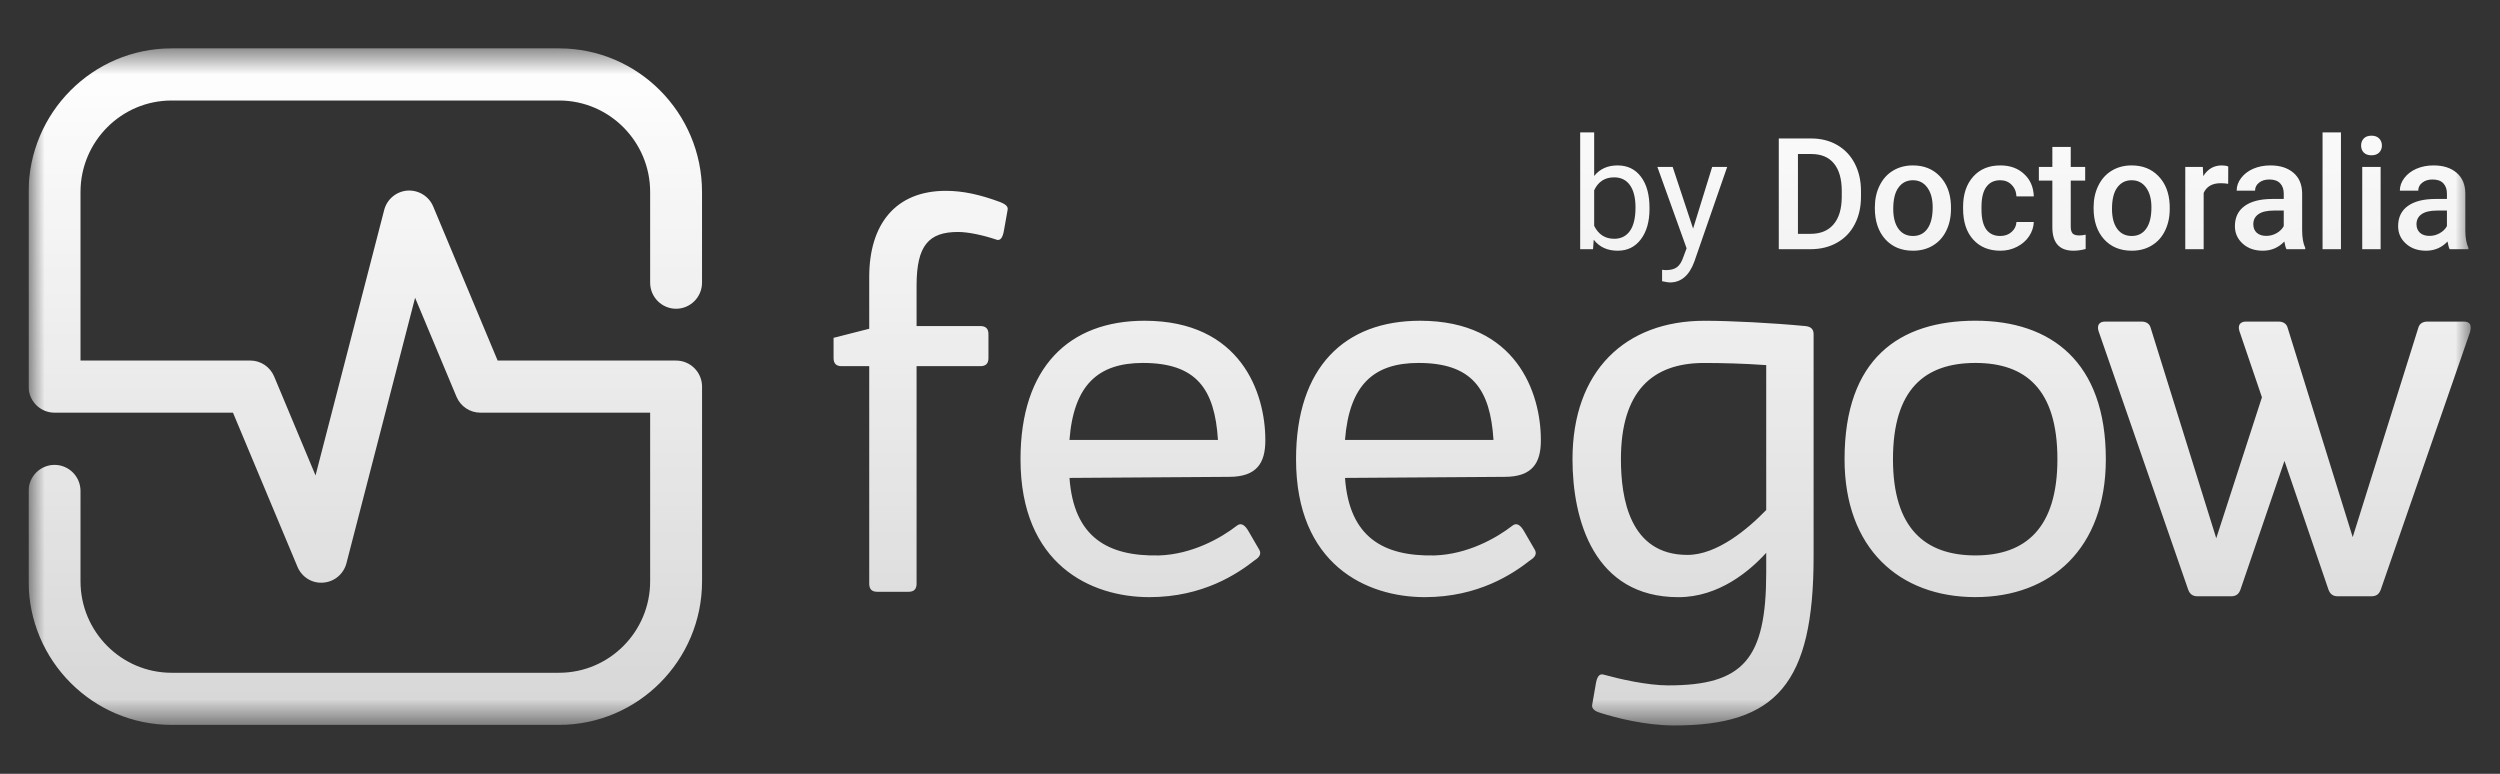 <svg width="84" height="26" viewBox="0 0 84 26" fill="none" xmlns="http://www.w3.org/2000/svg">
<rect x="0" y="0" width="84" height="26" fill="#333333" stroke="none"/>
<g clip-path="url(#clip0_14628_15105)">
<mask id="mask0_14628_15105" style="mask-type:luminance" maskUnits="userSpaceOnUse" x="0" y="1" width="84" height="24">
<path d="M83.023 1.625H0.961V24.375H83.023V1.625Z" fill="white"/>
</mask>
<g mask="url(#mask0_14628_15105)">
<path fill-rule="evenodd" clip-rule="evenodd" d="M23.588 9.498C23.588 9.981 23.197 10.374 22.716 10.374C22.236 10.374 21.845 9.981 21.845 9.498V6.451C21.845 4.756 20.472 3.377 18.785 3.377H5.765C4.077 3.377 2.705 4.756 2.705 6.451V12.114H8.408C8.76 12.114 9.075 12.325 9.212 12.651L10.602 15.975L12.908 7.058C13.002 6.694 13.316 6.431 13.689 6.404C14.065 6.38 14.412 6.594 14.556 6.939L16.721 12.115H22.717C23.198 12.115 23.589 12.508 23.589 12.991V19.531C23.589 22.191 21.434 24.356 18.785 24.356H5.765C3.116 24.356 0.961 22.192 0.961 19.531V16.496C0.961 16.013 1.352 15.62 1.833 15.62C2.314 15.62 2.705 16.013 2.705 16.496V19.531C2.705 21.226 4.078 22.605 5.765 22.605H18.785C20.473 22.605 21.845 21.226 21.845 19.531V13.866H16.142C15.79 13.866 15.475 13.655 15.338 13.33L13.947 10.005L11.641 18.923C11.547 19.287 11.233 19.55 10.86 19.576C10.489 19.608 10.141 19.394 9.994 19.042L7.828 13.866H1.833C1.352 13.866 0.961 13.474 0.961 12.991V6.451C0.961 3.79 3.116 1.625 5.765 1.625H18.785C21.434 1.625 23.588 3.79 23.588 6.451V9.498ZM55.423 7.022C55.423 7.444 55.327 7.784 55.133 8.041C54.94 8.297 54.681 8.424 54.355 8.424C54.008 8.424 53.739 8.301 53.549 8.054L53.526 8.373H53.094V4.449H53.564V5.913C53.754 5.676 54.016 5.558 54.35 5.558C54.684 5.558 54.946 5.685 55.136 5.939C55.328 6.192 55.423 6.54 55.423 6.981V7.022ZM54.953 6.968C54.953 6.646 54.891 6.398 54.767 6.222C54.643 6.047 54.465 5.959 54.233 5.959C53.923 5.959 53.7 6.104 53.564 6.393V7.589C53.708 7.879 53.933 8.023 54.238 8.023C54.464 8.023 54.639 7.936 54.765 7.76C54.89 7.585 54.953 7.321 54.953 6.968ZM56.888 7.681L57.529 5.609H58.033L56.926 8.8C56.755 9.26 56.483 9.49 56.11 9.49L56.021 9.482L55.846 9.449V9.066L55.973 9.076C56.132 9.076 56.256 9.044 56.344 8.979C56.434 8.914 56.508 8.796 56.565 8.624L56.67 8.343L55.688 5.609H56.202L56.888 7.681ZM59.767 8.373V4.653H60.861C61.188 4.653 61.478 4.727 61.731 4.873C61.985 5.02 62.182 5.227 62.321 5.497C62.46 5.766 62.529 6.074 62.529 6.421V6.608C62.529 6.96 62.459 7.27 62.318 7.538C62.179 7.805 61.98 8.011 61.721 8.156C61.463 8.301 61.167 8.373 60.833 8.373H59.767ZM60.411 5.175V7.857H60.83C61.168 7.857 61.426 7.752 61.606 7.54C61.788 7.328 61.88 7.023 61.883 6.626V6.419C61.883 6.015 61.796 5.707 61.621 5.494C61.447 5.281 61.193 5.175 60.861 5.175H60.411ZM62.995 6.966C62.995 6.695 63.048 6.451 63.155 6.235C63.262 6.017 63.412 5.85 63.605 5.734C63.798 5.617 64.021 5.558 64.272 5.558C64.643 5.558 64.944 5.678 65.174 5.918C65.407 6.158 65.532 6.477 65.551 6.874L65.553 7.019C65.553 7.292 65.501 7.535 65.396 7.75C65.292 7.965 65.143 8.131 64.948 8.248C64.755 8.366 64.531 8.424 64.276 8.424C63.888 8.424 63.577 8.295 63.343 8.036C63.111 7.776 62.995 7.429 62.995 6.996V6.966ZM63.613 7.019C63.613 7.304 63.671 7.527 63.788 7.689C63.905 7.849 64.068 7.929 64.276 7.929C64.485 7.929 64.647 7.847 64.762 7.684C64.879 7.52 64.938 7.281 64.938 6.966C64.938 6.686 64.878 6.465 64.757 6.301C64.639 6.138 64.477 6.056 64.272 6.056C64.07 6.056 63.91 6.137 63.791 6.299C63.672 6.459 63.613 6.699 63.613 7.019ZM67.206 7.929C67.361 7.929 67.489 7.884 67.59 7.793C67.692 7.703 67.746 7.592 67.753 7.459H68.336C68.329 7.631 68.275 7.792 68.175 7.942C68.075 8.09 67.94 8.207 67.768 8.294C67.597 8.381 67.412 8.424 67.214 8.424C66.829 8.424 66.524 8.299 66.299 8.049C66.073 7.799 65.96 7.453 65.96 7.012V6.948C65.96 6.527 66.072 6.191 66.296 5.939C66.52 5.685 66.825 5.558 67.212 5.558C67.539 5.558 67.805 5.654 68.01 5.847C68.217 6.037 68.326 6.289 68.336 6.6H67.753C67.746 6.442 67.692 6.312 67.59 6.209C67.49 6.107 67.362 6.056 67.206 6.056C67.006 6.056 66.852 6.129 66.744 6.276C66.635 6.421 66.58 6.641 66.578 6.938V7.037C66.578 7.337 66.632 7.561 66.738 7.709C66.847 7.856 67.003 7.929 67.206 7.929ZM69.577 4.937V5.609H70.062V6.069H69.577V7.612C69.577 7.718 69.597 7.794 69.638 7.842C69.68 7.888 69.755 7.911 69.862 7.911C69.933 7.911 70.005 7.902 70.078 7.885V8.366C69.937 8.405 69.801 8.424 69.671 8.424C69.196 8.424 68.959 8.161 68.959 7.635V6.069H68.506V5.609H68.959V4.937H69.577ZM70.345 6.966C70.345 6.695 70.398 6.451 70.505 6.235C70.612 6.017 70.762 5.85 70.955 5.734C71.148 5.617 71.371 5.558 71.622 5.558C71.993 5.558 72.294 5.678 72.524 5.918C72.757 6.158 72.882 6.477 72.901 6.874L72.903 7.019C72.903 7.292 72.851 7.535 72.746 7.75C72.642 7.965 72.493 8.131 72.298 8.248C72.105 8.366 71.881 8.424 71.627 8.424C71.238 8.424 70.927 8.295 70.693 8.036C70.461 7.776 70.345 7.429 70.345 6.996V6.966ZM70.963 7.019C70.963 7.304 71.021 7.527 71.138 7.689C71.255 7.849 71.418 7.929 71.627 7.929C71.835 7.929 71.997 7.847 72.112 7.684C72.229 7.52 72.288 7.281 72.288 6.966C72.288 6.686 72.228 6.465 72.107 6.301C71.989 6.138 71.827 6.056 71.622 6.056C71.42 6.056 71.26 6.137 71.141 6.299C71.022 6.459 70.963 6.699 70.963 7.019ZM74.867 6.176C74.785 6.163 74.701 6.156 74.615 6.156C74.332 6.156 74.141 6.265 74.043 6.483V8.373H73.425V5.609H74.015L74.03 5.918C74.179 5.678 74.386 5.558 74.651 5.558C74.739 5.558 74.812 5.57 74.869 5.594L74.867 6.176ZM76.825 8.373C76.798 8.321 76.774 8.235 76.754 8.115C76.557 8.321 76.316 8.424 76.032 8.424C75.755 8.424 75.53 8.345 75.355 8.187C75.18 8.028 75.093 7.833 75.093 7.599C75.093 7.305 75.202 7.079 75.419 6.922C75.637 6.764 75.949 6.685 76.355 6.685H76.734V6.503C76.734 6.36 76.694 6.246 76.614 6.161C76.534 6.074 76.413 6.031 76.25 6.031C76.11 6.031 75.994 6.066 75.904 6.138C75.815 6.208 75.77 6.297 75.77 6.406H75.152C75.152 6.254 75.202 6.113 75.302 5.982C75.402 5.849 75.537 5.745 75.709 5.67C75.882 5.595 76.074 5.558 76.286 5.558C76.608 5.558 76.865 5.64 77.057 5.803C77.249 5.965 77.347 6.193 77.352 6.488V7.735C77.352 7.983 77.387 8.182 77.456 8.33V8.373H76.825ZM76.146 7.926C76.268 7.926 76.383 7.896 76.489 7.837C76.598 7.777 76.679 7.697 76.734 7.597V7.075H76.4C76.171 7.075 75.999 7.115 75.884 7.196C75.769 7.276 75.711 7.389 75.711 7.535C75.711 7.655 75.75 7.75 75.828 7.822C75.908 7.891 76.014 7.926 76.146 7.926ZM78.656 8.373H78.038V4.449H78.656V8.373ZM79.989 8.373H79.371V5.609H79.989V8.373ZM79.333 4.891C79.333 4.796 79.362 4.716 79.422 4.653C79.483 4.59 79.569 4.559 79.681 4.559C79.793 4.559 79.879 4.59 79.94 4.653C80.001 4.716 80.032 4.796 80.032 4.891C80.032 4.985 80.001 5.063 79.94 5.126C79.879 5.187 79.793 5.218 79.681 5.218C79.569 5.218 79.483 5.187 79.422 5.126C79.362 5.063 79.333 4.985 79.333 4.891ZM82.308 8.373C82.281 8.321 82.258 8.235 82.237 8.115C82.04 8.321 81.8 8.424 81.515 8.424C81.239 8.424 81.013 8.345 80.839 8.187C80.663 8.028 80.577 7.833 80.577 7.599C80.577 7.305 80.685 7.079 80.902 6.922C81.121 6.764 81.433 6.685 81.838 6.685H82.217V6.503C82.217 6.36 82.177 6.246 82.097 6.161C82.018 6.074 81.896 6.031 81.734 6.031C81.593 6.031 81.477 6.066 81.388 6.138C81.298 6.208 81.253 6.297 81.253 6.406H80.635C80.635 6.254 80.685 6.113 80.785 5.982C80.885 5.849 81.021 5.745 81.192 5.67C81.365 5.595 81.557 5.558 81.769 5.558C82.092 5.558 82.348 5.64 82.54 5.803C82.731 5.965 82.83 6.193 82.835 6.488V7.735C82.835 7.983 82.869 8.182 82.939 8.33V8.373H82.308ZM81.629 7.926C81.751 7.926 81.866 7.896 81.972 7.837C82.081 7.777 82.163 7.697 82.217 7.597V7.075H81.883C81.655 7.075 81.483 7.115 81.367 7.196C81.252 7.276 81.194 7.389 81.194 7.535C81.194 7.655 81.234 7.75 81.311 7.822C81.391 7.891 81.497 7.926 81.629 7.926ZM33.855 7.058L33.73 7.759C33.694 7.956 33.623 8.118 33.462 8.046C33.032 7.902 32.532 7.794 32.192 7.794C31.209 7.794 30.797 8.243 30.797 9.591V10.956H32.943C33.122 10.956 33.212 11.046 33.212 11.226V12.034C33.212 12.214 33.122 12.303 32.943 12.303H30.797V19.615C30.797 19.794 30.708 19.884 30.529 19.884H29.474C29.295 19.884 29.206 19.794 29.206 19.615V12.303H28.276C28.097 12.303 28.008 12.214 28.008 12.034V11.351L29.206 11.046V9.304C29.206 7.543 30.082 6.412 31.781 6.412C32.353 6.412 32.925 6.537 33.605 6.789C33.73 6.842 33.891 6.914 33.855 7.058ZM42.515 14.782V14.8C42.515 15.555 42.229 16.022 41.299 16.022L35.935 16.058C36.077 18.052 37.222 18.698 38.939 18.663C40.048 18.627 41.013 18.088 41.567 17.657C41.711 17.549 41.836 17.657 41.943 17.837L42.318 18.483C42.39 18.627 42.3 18.735 42.157 18.825C41.585 19.274 40.423 20.064 38.617 20.064C36.65 20.064 34.289 18.968 34.289 15.43C34.289 12.322 35.934 10.777 38.455 10.777C41.692 10.777 42.515 13.201 42.515 14.782ZM40.923 14.782C40.816 13.058 40.19 12.195 38.402 12.195C36.9 12.195 36.077 12.931 35.934 14.782H40.923ZM51.773 14.782V14.8C51.773 15.555 51.487 16.022 50.557 16.022L45.192 16.058C45.335 18.052 46.48 18.698 48.197 18.663C49.305 18.627 50.271 18.088 50.825 17.657C50.968 17.549 51.094 17.657 51.201 17.837L51.576 18.483C51.648 18.627 51.558 18.735 51.415 18.825C50.843 19.274 49.681 20.064 47.874 20.064C45.907 20.064 43.547 18.968 43.547 15.43C43.547 12.322 45.192 10.777 47.713 10.777C50.95 10.777 51.773 13.201 51.773 14.782ZM50.181 14.782C50.074 13.058 49.448 12.195 47.66 12.195C46.158 12.195 45.335 12.931 45.192 14.782H50.181ZM60.937 11.226V18.699C60.937 22.975 59.685 24.376 56.252 24.376C55.304 24.376 54.303 24.124 53.748 23.945C53.623 23.909 53.463 23.819 53.498 23.676L53.623 22.957C53.659 22.759 53.73 22.615 53.891 22.67C54.41 22.813 55.34 23.029 56.055 23.029C58.576 23.029 59.345 22.149 59.345 19.238V18.574C58.791 19.185 57.753 20.065 56.395 20.065C53.551 20.065 52.836 17.46 52.836 15.431C52.836 12.466 54.606 10.778 57.271 10.778C58.147 10.778 59.559 10.85 60.669 10.957C60.829 10.975 60.937 11.046 60.937 11.226ZM59.345 17.136V12.268C58.594 12.214 57.861 12.196 57.253 12.196C55.5 12.196 54.463 13.166 54.463 15.43C54.463 16.723 54.749 18.645 56.698 18.645C57.7 18.645 58.737 17.765 59.345 17.136ZM61.977 15.429C61.977 12.052 63.818 10.776 66.376 10.776C68.915 10.776 70.756 12.159 70.756 15.429C70.756 18.429 68.915 20.063 66.376 20.063C63.818 20.063 61.977 18.429 61.977 15.429ZM69.129 15.429C69.129 13.075 68.056 12.195 66.376 12.195C64.677 12.195 63.604 13.075 63.604 15.429C63.604 17.746 64.677 18.662 66.376 18.662C68.056 18.662 69.129 17.746 69.129 15.429ZM83.006 11.121L79.994 19.812C79.938 19.961 79.846 20.035 79.679 20.035H78.551C78.385 20.035 78.293 19.961 78.237 19.812L76.758 15.485L75.279 19.812C75.224 19.961 75.132 20.035 74.965 20.035H73.838C73.672 20.035 73.579 19.961 73.523 19.812L70.51 11.121C70.454 10.935 70.528 10.805 70.732 10.805H71.952C72.118 10.805 72.23 10.879 72.266 11.028L74.466 18.085L76.001 13.349L75.243 11.121C75.187 10.935 75.261 10.805 75.465 10.805H76.555C76.721 10.805 76.833 10.879 76.869 11.028L79.051 18.048L81.251 11.028C81.288 10.879 81.398 10.805 81.565 10.805H82.785C82.988 10.805 83.062 10.935 83.006 11.121Z" fill="url(#paint0_linear_14628_15105)"/>
</g>
</g>
<defs>
<linearGradient id="paint0_linear_14628_15105" x1="41.993" y1="1.625" x2="41.993" y2="24.376" gradientUnits="userSpaceOnUse">
<stop stop-color="white"/>
<stop offset="1" stop-color="white" stop-opacity="0.8"/>
</linearGradient>
<clipPath id="clip0_14628_15105">
<rect width="82.062" height="26" fill="white" transform="translate(0.953)"/>
</clipPath>
</defs>
</svg>
